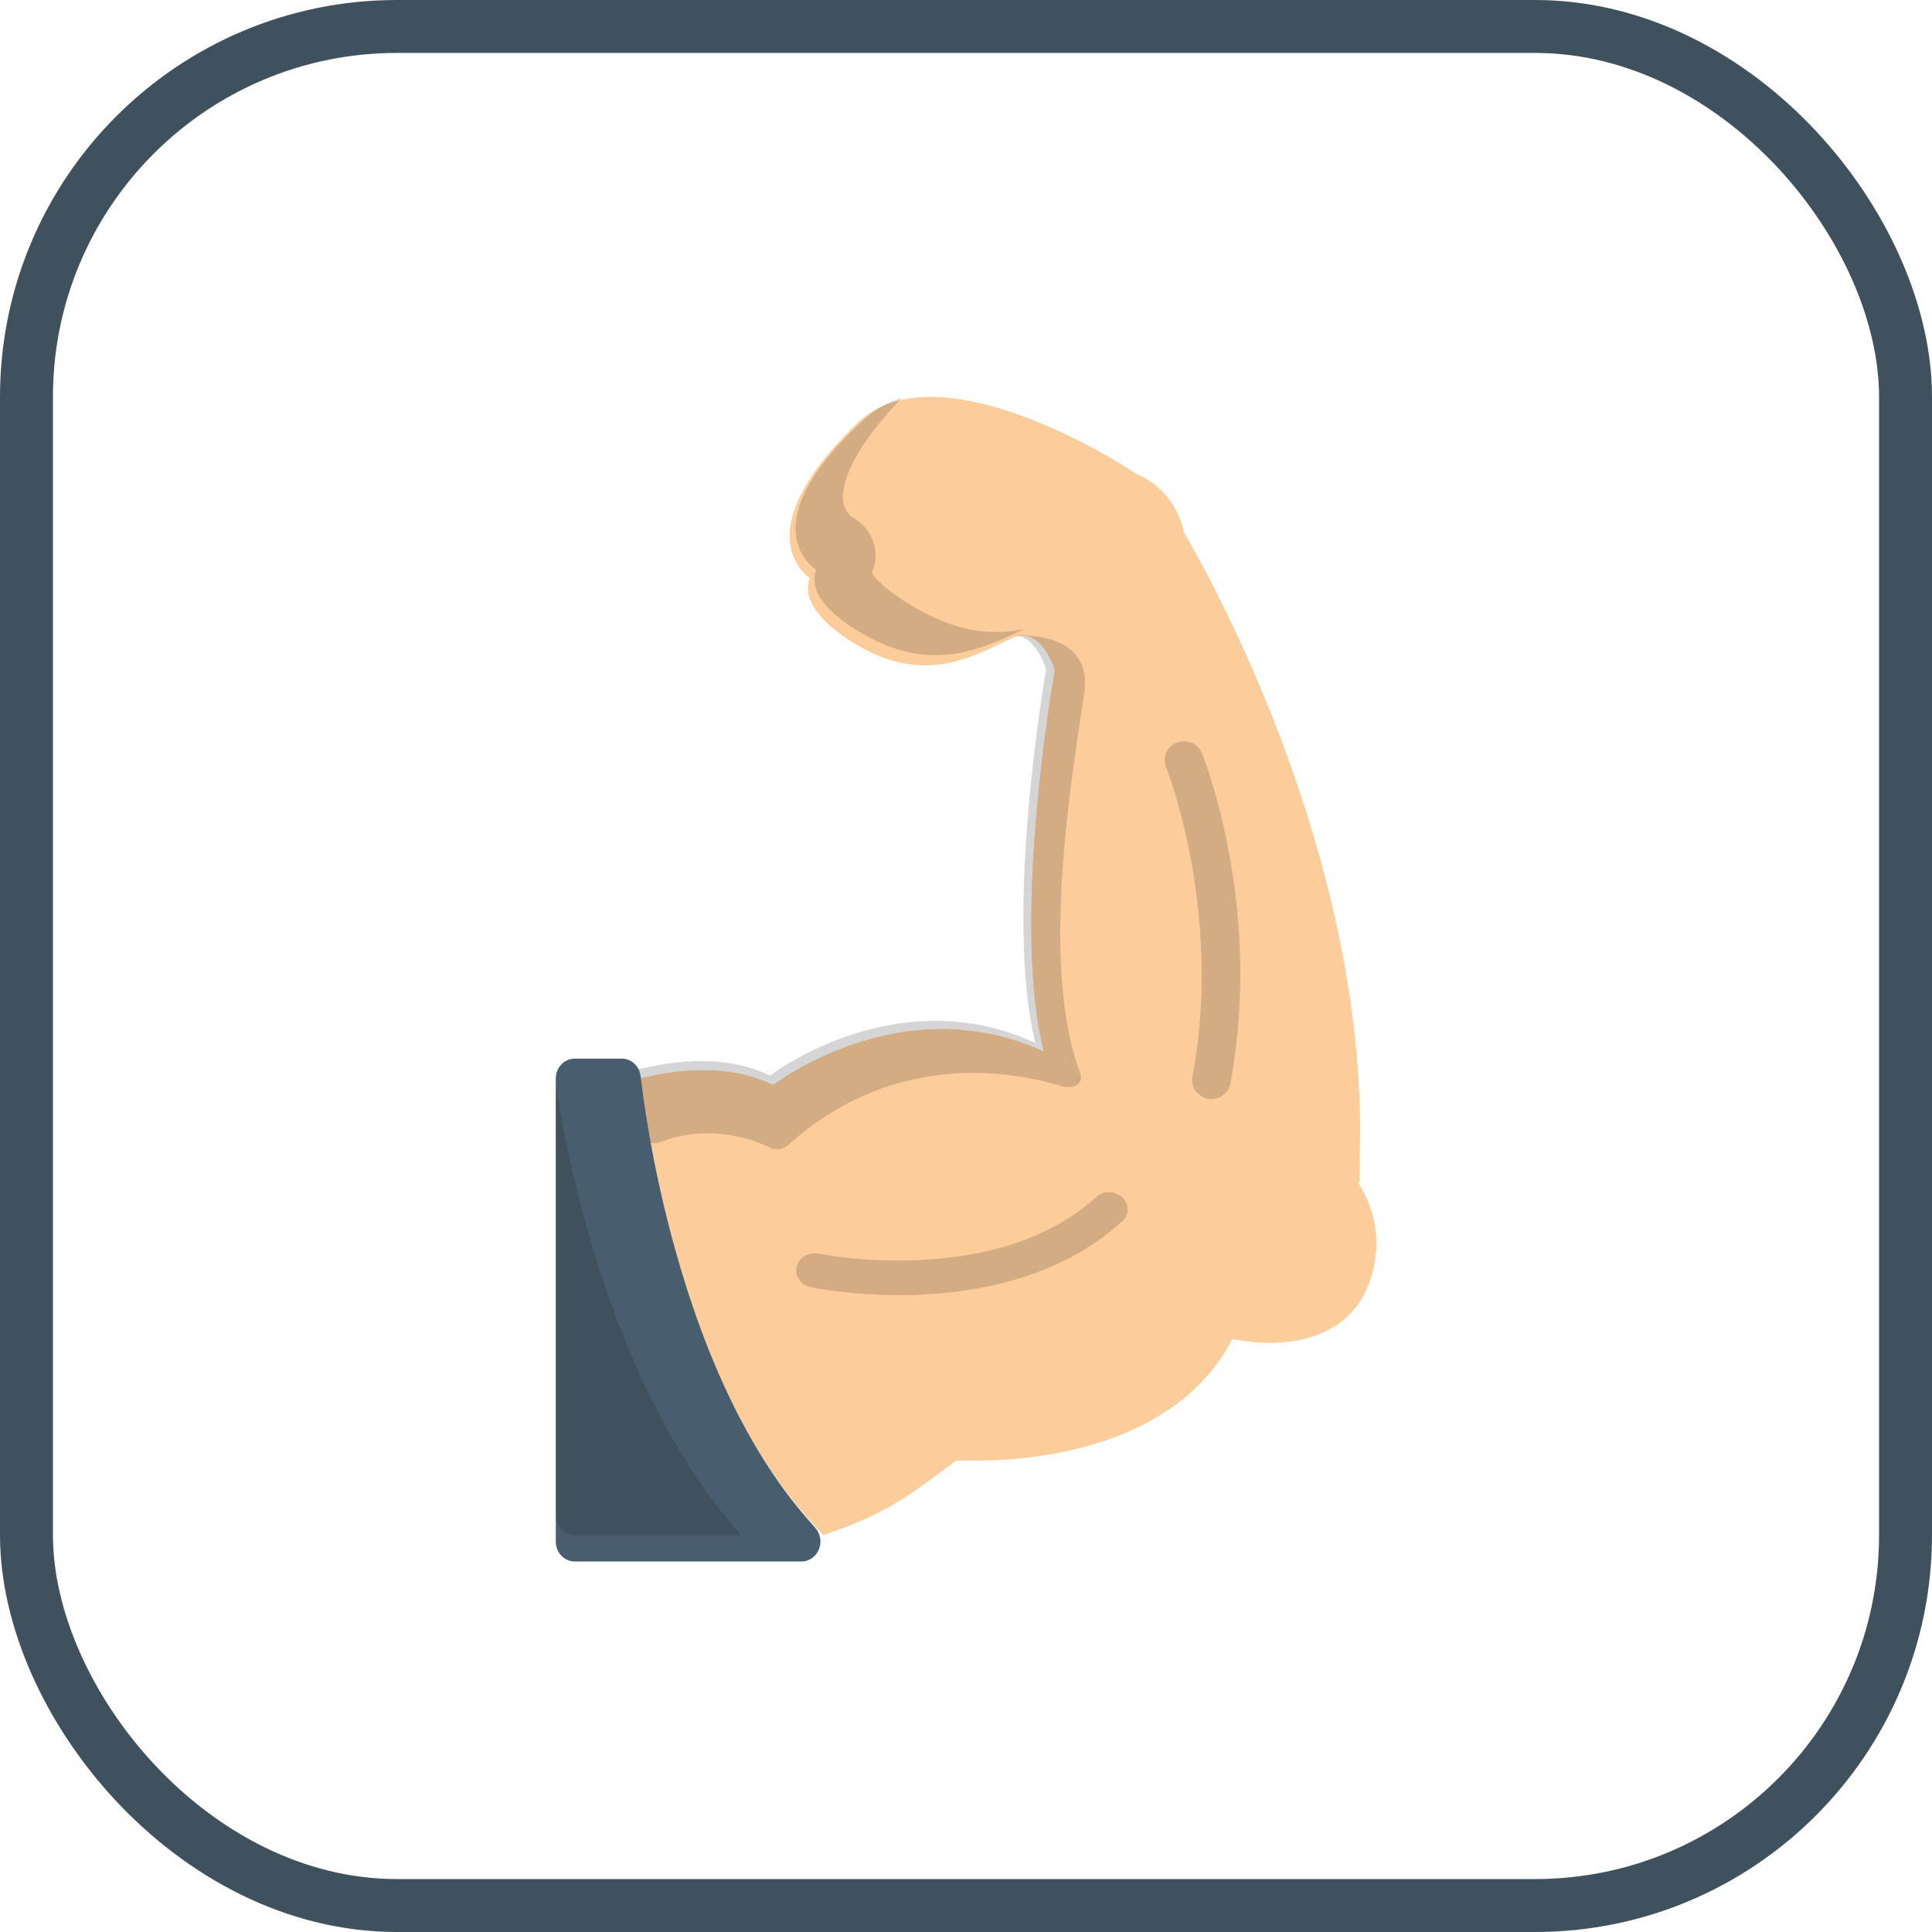 <?xml version="1.0" encoding="UTF-8"?>
<svg width="73px" height="73px" viewBox="0 0 73 73" version="1.1" xmlns="http://www.w3.org/2000/svg" xmlns:xlink="http://www.w3.org/1999/xlink">
    <!-- Generator: Sketch 51.3 (57544) - http://www.bohemiancoding.com/sketch -->
    <title>basics/css/flex</title>
    <desc>Created with Sketch.</desc>
    <defs>
        <rect id="path-1" x="0" y="0" width="69" height="69" rx="14"></rect>
    </defs>
    <g id="basics/css/flex" stroke="none" stroke-width="1" fill="none" fill-rule="evenodd">
        <g id="container" transform="translate(2, 2)">
            <mask id="mask-2" fill="white">
                <use xlink:href="#path-1"></use>
            </mask>
            <rect stroke="#40515E" stroke-width="2" x="-1" y="-1" width="71" height="71" rx="14"></rect>
            <g id="strong" mask="url(#mask-2)">
                <g transform="translate(19, 13)">
                    <path d="M30.326,29.719 L30.258,29.615 L30.362,29.692 L30.382,28.046 C30.453,22.225 28.778,16.564 27.361,12.839 C25.693,8.452 23.905,5.42 23.729,5.126 C23.692,4.917 23.39,3.521 21.935,2.915 C20.311,1.829 16.857,0 14.162,0 C13.013,0 12.09,0.327 11.417,0.972 C9.143,3.151 8.768,4.624 8.855,5.476 C8.933,6.243 9.374,6.673 9.595,6.844 L9.559,6.989 C9.455,7.419 9.562,8.303 11.444,9.4 C12.29,9.894 13.111,10.134 13.954,10.134 C15.099,10.134 16.055,9.673 16.831,9.299 C16.956,9.239 17.078,9.18 17.196,9.126 C17.48,8.994 17.749,8.982 17.987,9.095 C18.459,9.316 18.757,9.979 18.858,10.325 C18.75,10.941 17.213,19.868 18.44,24.723 L18.444,24.738 C17.212,24.172 15.916,23.886 14.585,23.886 C13.746,23.886 12.881,24 12.015,24.227 C9.979,24.758 8.541,25.757 8.214,25.998 C7.445,25.627 6.553,25.439 5.562,25.439 C5.001,25.439 4.406,25.499 3.795,25.619 L3,25.775 L3.124,26.583 C3.616,29.769 5.245,37.705 9.732,42.592 L10.107,43 L10.628,42.815 C11.795,42.401 12.85,41.852 13.764,41.183 L15.148,40.171 C15.307,40.178 15.537,40.186 15.823,40.186 C18.039,40.186 23.396,39.736 25.563,35.59 C25.794,35.639 26.326,35.732 26.974,35.732 C28.886,35.732 30.225,34.915 30.742,33.431 C31.312,31.796 30.83,30.51 30.326,29.719 Z" id="SVGCleanerId_0" fill="#FCCC9A" fill-rule="nonzero"></path>
                    <path d="M30.326,29.719 L30.258,29.615 L30.362,29.692 L30.382,28.046 C30.453,22.225 28.778,16.564 27.361,12.839 C25.693,8.452 23.905,5.42 23.729,5.126 C23.692,4.917 23.39,3.521 21.935,2.915 C20.311,1.829 16.857,0 14.162,0 C13.013,0 12.09,0.327 11.417,0.972 C9.143,3.151 8.768,4.624 8.855,5.476 C8.933,6.243 9.374,6.673 9.595,6.844 L9.559,6.989 C9.455,7.419 9.562,8.303 11.444,9.4 C12.29,9.894 13.111,10.134 13.954,10.134 C15.099,10.134 16.055,9.673 16.831,9.299 C16.956,9.239 17.078,9.18 17.196,9.126 C17.48,8.994 17.749,8.982 17.987,9.095 C18.459,9.316 18.757,9.979 18.858,10.325 C18.75,10.941 17.213,19.868 18.44,24.723 L18.444,24.738 C17.212,24.172 15.916,23.886 14.585,23.886 C13.746,23.886 12.881,24 12.015,24.227 C9.979,24.758 8.541,25.757 8.214,25.998 C7.445,25.627 6.553,25.439 5.562,25.439 C5.001,25.439 4.406,25.499 3.795,25.619 L3,25.775 L3.124,26.583 C3.616,29.769 5.245,37.705 9.732,42.592 L10.107,43 L10.628,42.815 C11.795,42.401 12.85,41.852 13.764,41.183 L15.148,40.171 C15.307,40.178 15.537,40.186 15.823,40.186 C18.039,40.186 23.396,39.736 25.563,35.59 C25.794,35.639 26.326,35.732 26.974,35.732 C28.886,35.732 30.225,34.915 30.742,33.431 C31.312,31.796 30.83,30.51 30.326,29.719 Z" id="SVGCleanerId_0_1_" fill="#FCCC9A" fill-rule="nonzero"></path>
                    <g id="Group" opacity="0.19" stroke-width="1" fill="none" fill-rule="evenodd" transform="translate(9, 0)">
                        <path d="M0.07,5.193 C0.151,5.943 0.608,6.365 0.838,6.532 L0.801,6.674 C0.692,7.095 0.803,7.961 2.755,9.034 C3.634,9.518 4.485,9.753 5.36,9.753 C6.547,9.753 7.539,9.301 8.344,8.935 C8.474,8.876 8.6,8.819 8.722,8.765 C8.73,8.762 8.736,8.76 8.744,8.757 C8.357,8.841 7.988,8.882 7.625,8.882 C6.703,8.882 5.78,8.621 4.804,8.084 C3.505,7.369 3.072,6.854 2.939,6.648 C3.085,6.327 3.123,5.98 3.045,5.644 C2.933,5.167 2.633,4.779 2.2,4.548 C2.129,4.496 1.896,4.298 1.853,3.902 C1.815,3.542 1.891,2.297 4.07,0.039 C3.551,0.197 3.102,0.445 2.728,0.783 C0.368,2.917 -0.02,4.359 0.07,5.193 Z" id="Shape" fill="#202121" fill-rule="nonzero"></path>
                    </g>
                    <g id="Group" opacity="0.19" stroke-width="1" fill="none" fill-rule="evenodd" transform="translate(9, 30)">
                        <path d="M3.976,3.934 C2.117,3.934 0.754,3.659 0.626,3.632 C0.249,3.553 0.013,3.207 0.099,2.859 C0.184,2.511 0.559,2.294 0.936,2.372 C1.002,2.386 7.599,3.706 11.414,0.232 C11.689,-0.019 12.132,-0.016 12.404,0.238 C12.675,0.492 12.672,0.901 12.397,1.151 C9.891,3.434 6.482,3.934 3.976,3.934 Z" id="Shape" fill="#202121" fill-rule="nonzero"></path>
                    </g>
                    <g id="Group" opacity="0.19" stroke-width="1" fill="none" fill-rule="evenodd" transform="translate(23, 13)">
                        <path d="M1.775,13.525 C1.732,13.525 1.688,13.522 1.645,13.514 C1.249,13.443 0.988,13.071 1.059,12.683 C2.221,6.404 0.082,1.043 0.06,0.99 C-0.089,0.624 0.092,0.208 0.465,0.062 C0.838,-0.085 1.261,0.094 1.41,0.46 C1.505,0.693 3.726,6.26 2.49,12.939 C2.426,13.284 2.12,13.525 1.775,13.525 Z" id="Shape" fill="#202121" fill-rule="nonzero"></path>
                    </g>
                    <g id="Group" stroke-width="1" fill="none" fill-rule="evenodd" transform="translate(3, 9)" opacity="0.19">
                        <path d="M15.685,16.917 L15.685,16.917 C15.863,16.964 16.023,17.011 16.165,17.055 C16.439,17.098 16.744,17.076 16.833,16.795 C17.005,16.253 15.12,15.405 15.12,15.405 C13.913,14.852 12.643,14.571 11.339,14.571 C10.518,14.571 9.67,14.683 8.821,14.905 C6.826,15.425 5.417,16.403 5.097,16.639 C4.343,16.276 3.47,16.091 2.499,16.091 C1.949,16.091 1.366,16.151 0.767,16.268 L0.076,16.403 L0.11,16.623 C0.213,17.288 0.367,18.167 0.588,19.182 C0.707,19.207 0.831,19.198 0.946,19.153 C1.516,18.932 2.118,18.82 2.736,18.82 C4.057,18.82 5.03,19.334 5.052,19.345 C5.148,19.398 5.253,19.424 5.357,19.424 C5.511,19.424 5.663,19.368 5.783,19.26 C7.797,17.455 10.151,16.54 12.78,16.54 C13.947,16.54 14.959,16.727 15.685,16.917 Z" id="Shape" fill="#202121" fill-rule="nonzero"></path>
                        <path d="M14.408,0.02 C14.499,0.028 14.588,0.052 14.673,0.091 C15.135,0.309 15.427,0.957 15.526,1.296 C15.42,1.896 13.946,10.638 15.12,15.405 C15.12,15.405 15.14,15.414 15.174,15.431 C15.175,15.431 15.176,15.431 15.177,15.432 C15.186,15.436 15.196,15.441 15.208,15.446 C15.21,15.447 15.212,15.448 15.215,15.449 C15.218,15.451 15.221,15.453 15.224,15.454 C15.277,15.479 15.347,15.513 15.43,15.555 C15.431,15.556 15.432,15.556 15.433,15.557 C15.463,15.572 15.495,15.589 15.529,15.607 C15.531,15.607 15.532,15.608 15.533,15.609 C15.602,15.645 15.677,15.685 15.754,15.728 C15.755,15.729 15.757,15.73 15.758,15.73 C16.19,15.972 16.701,16.309 16.818,16.604 C16.819,16.604 16.819,16.604 16.819,16.604 C16.819,16.604 16.819,16.604 16.819,16.604 C16.82,16.609 16.822,16.614 16.824,16.619 C16.836,16.617 16.844,16.616 16.844,16.616 C15.174,12.407 16.65,4.496 16.971,2.142 C17.291,-0.212 14.408,0.02 14.408,0.02 Z" id="Shape" fill="#202121" fill-rule="nonzero"></path>
                    </g>
                    <path d="M9.81,42.735 L9.533,42.419 C7.419,40.009 5.73,36.579 4.514,32.223 C3.726,29.4 3.368,27 3.225,25.822 L3.204,25.658 C3.159,25.282 2.856,25 2.497,25 L0.714,25 C0.32,25 0,25.337 0,25.753 L0,43.247 C0,43.663 0.32,44 0.714,44 L9.286,44 C9.57,44 9.827,43.823 9.94,43.548 C10.054,43.274 10.003,42.955 9.81,42.735 Z" id="Shape" fill="#485D6D" fill-rule="nonzero"></path>
                    <path d="M1.414,32.202 C0.648,29.664 0.223,27.437 0,26 L0,42.257 C0,42.667 0.341,43 0.762,43 L7,43 C4.664,40.375 2.786,36.747 1.414,32.202 Z" id="Shape" fill="#202121" fill-rule="nonzero" opacity="0.19"></path>
                </g>
            </g>
        </g>
    </g>
</svg>